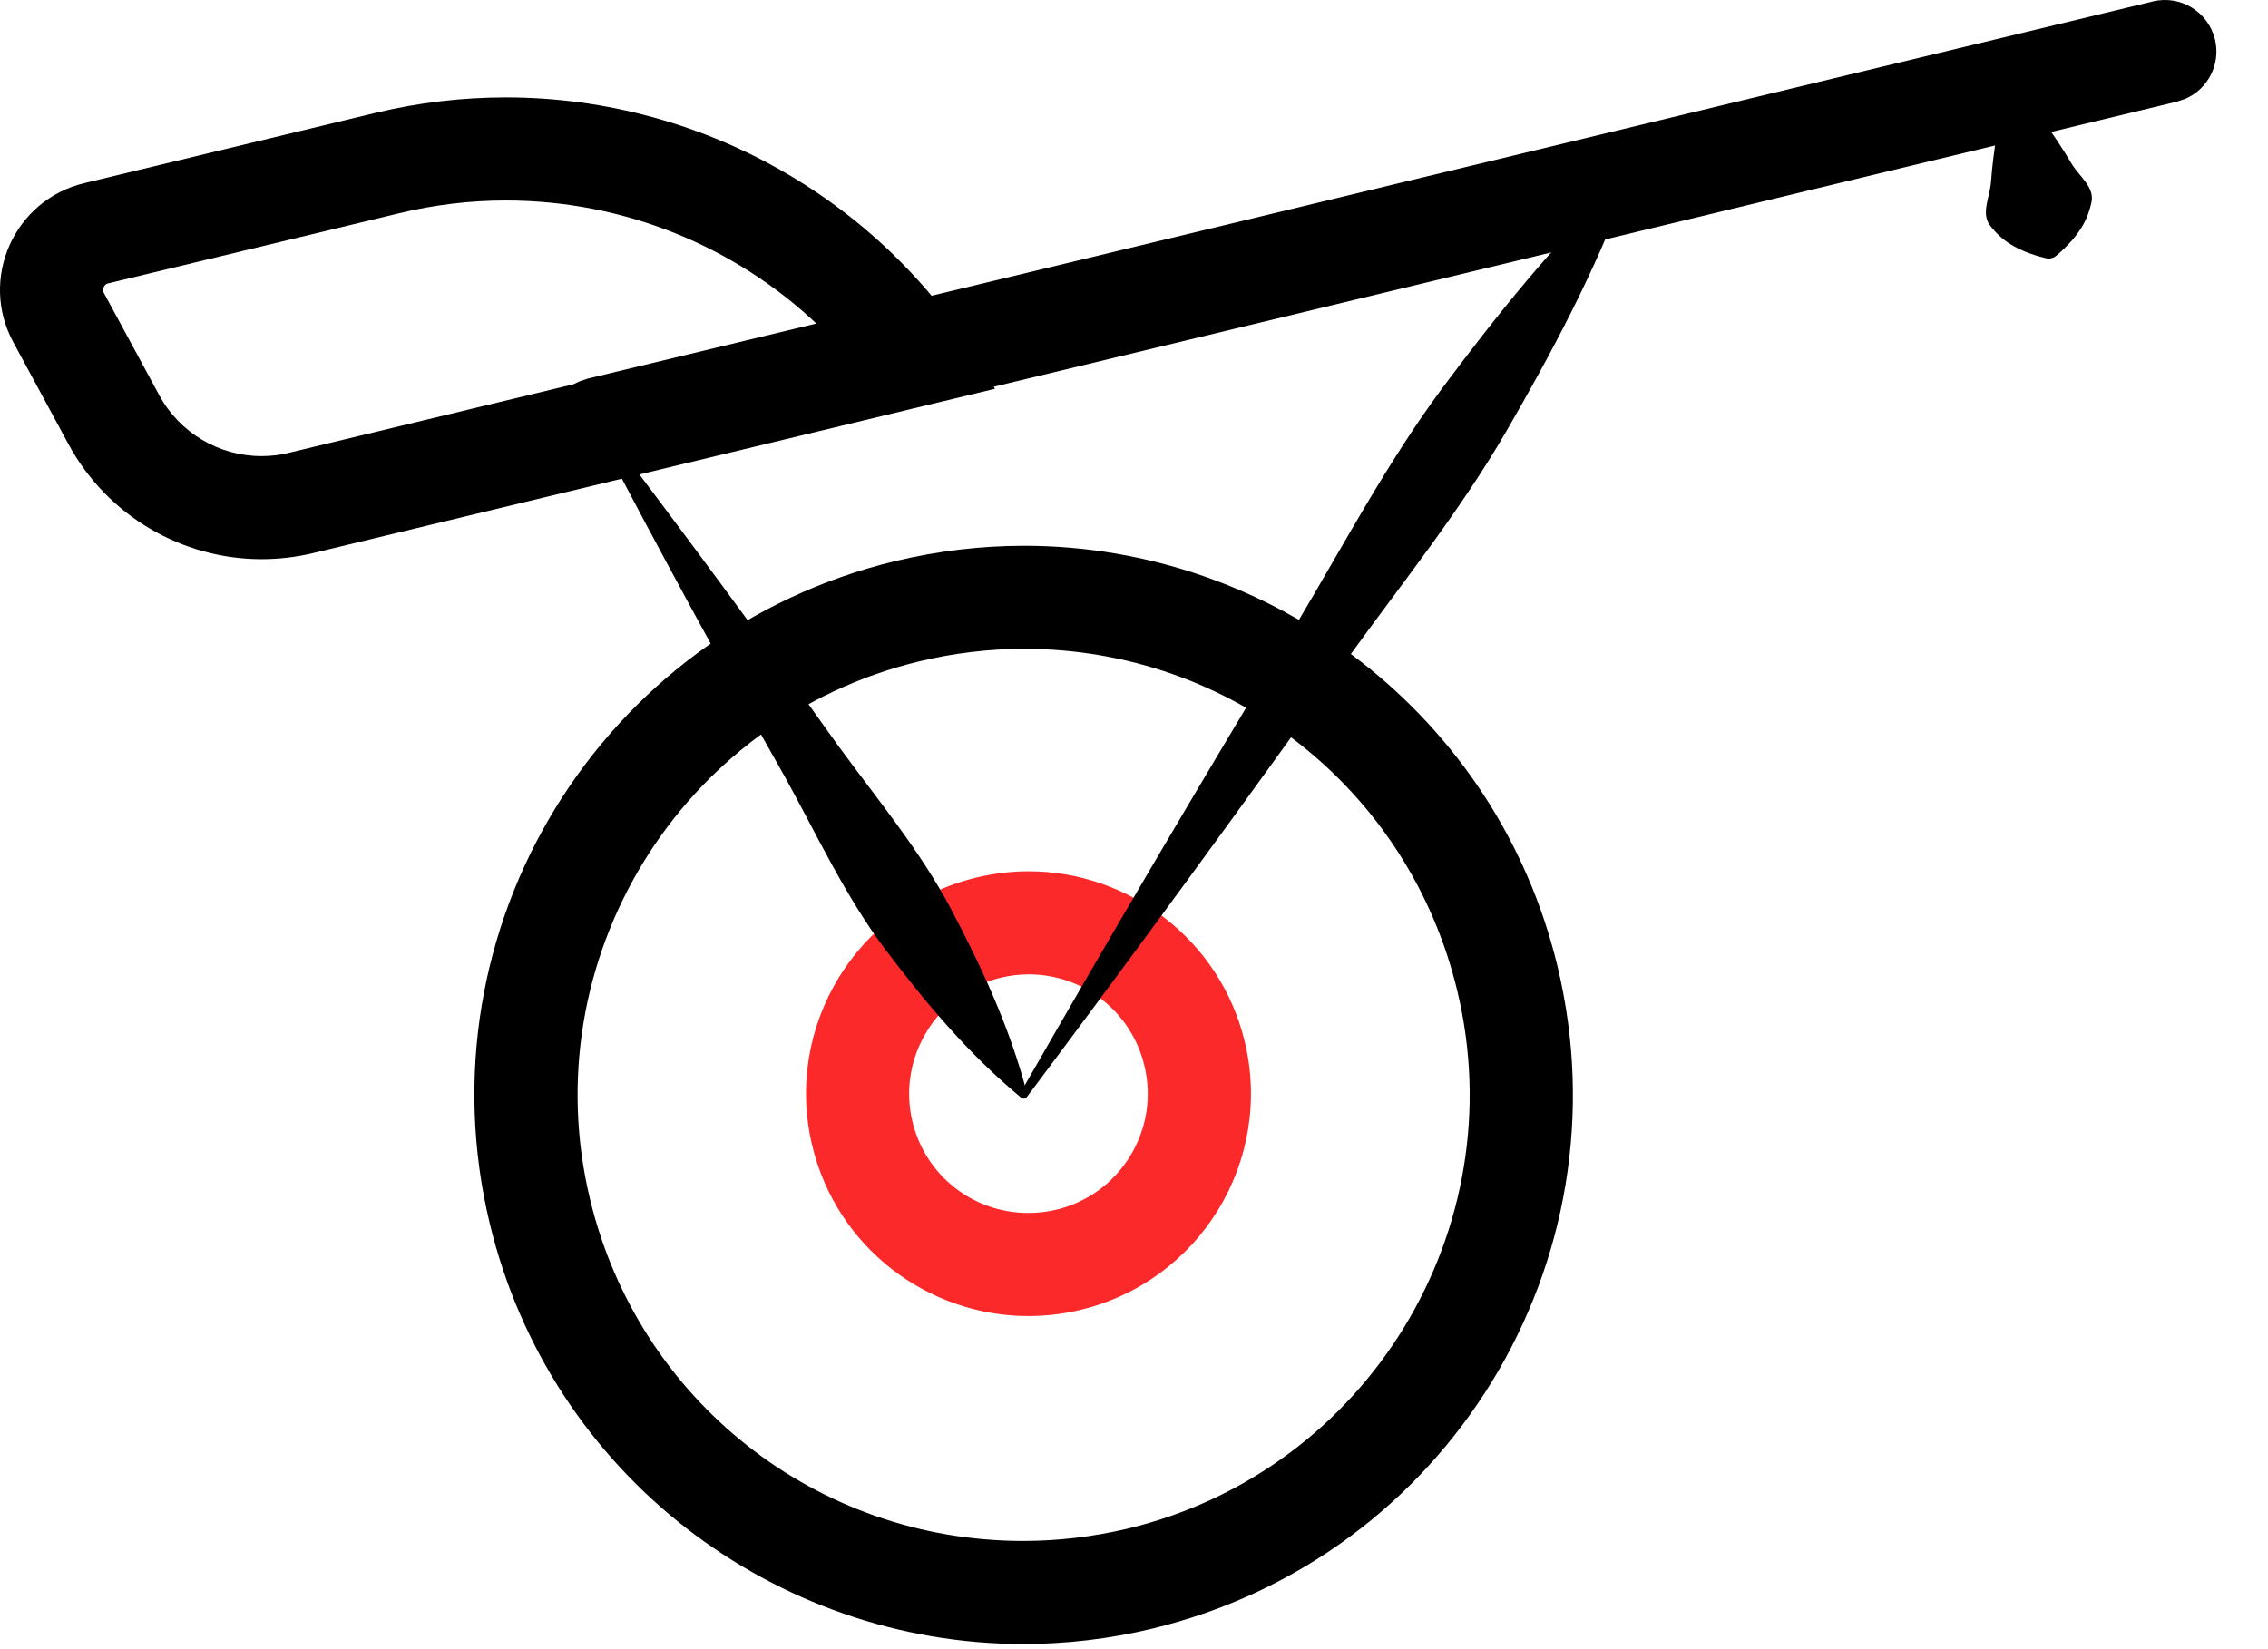 <?xml version="1.0" encoding="UTF-8"?>
<svg width="22px" height="16px" viewBox="0 0 22 16" version="1.1" xmlns="http://www.w3.org/2000/svg" xmlns:xlink="http://www.w3.org/1999/xlink">
    <title>马车赛@2x</title>
    <g id="页面-1" stroke="none" stroke-width="1" fill="none" fill-rule="evenodd">
        <g id="画板" transform="translate(-856, -98)">
            <g id="马车赛" transform="translate(856, 98)">
                <path d="M9.934,5.295 C9.52,5.295 9.101,5.344 8.682,5.444 C5.822,6.134 4.062,9.011 4.751,11.871 C5.339,14.312 7.521,15.95 9.925,15.95 C10.338,15.95 10.758,15.902 11.177,15.801 C14.038,15.111 15.797,12.234 15.108,9.375 C14.52,6.935 12.338,5.295 9.934,5.295 M9.934,6.295 C11.938,6.295 13.665,7.657 14.135,9.609 C14.695,11.929 13.262,14.27 10.944,14.829 C10.609,14.909 10.266,14.95 9.925,14.95 C7.921,14.95 6.194,13.588 5.724,11.637 C5.164,9.317 6.597,6.976 8.915,6.417 C9.251,6.336 9.593,6.295 9.934,6.295" id="Fill-1" fill="#000000"></path>
                <path d="M9.978,8.453 C9.811,8.453 9.641,8.473 9.471,8.514 C8.312,8.793 7.6,9.958 7.879,11.116 C8.117,12.105 9.001,12.768 9.975,12.768 C10.142,12.768 10.312,12.749 10.482,12.708 C11.64,12.429 12.353,11.264 12.074,10.105 C11.835,9.117 10.952,8.453 9.978,8.453 M9.978,9.453 L9.978,9.453 C10.514,9.453 10.976,9.818 11.101,10.34 C11.174,10.641 11.124,10.951 10.963,11.215 C10.802,11.478 10.548,11.664 10.248,11.736 C10.158,11.758 10.065,11.768 9.975,11.768 C9.439,11.768 8.977,11.404 8.851,10.883 C8.702,10.262 9.085,9.636 9.705,9.486 C9.795,9.464 9.887,9.453 9.978,9.453" id="Fill-3" fill="#FB292A"></path>
                <path d="M5.851,4.139 C6.627,5.159 7.386,6.189 8.127,7.23 C8.504,7.747 8.917,8.241 9.218,8.806 C9.517,9.372 9.791,9.954 9.961,10.603 C9.967,10.624 9.954,10.646 9.933,10.651 C9.92,10.655 9.907,10.651 9.898,10.643 C9.382,10.214 8.972,9.719 8.585,9.208 C8.202,8.697 7.93,8.113 7.622,7.552 C6.993,6.439 6.381,5.315 5.788,4.179 C5.778,4.161 5.785,4.138 5.804,4.128 C5.82,4.12 5.84,4.125 5.851,4.139" id="Fill-5" fill="#000000"></path>
                <path d="M9.898,10.603 C10.778,9.067 11.676,7.542 12.591,6.029 C13.043,5.269 13.459,4.485 13.985,3.773 C14.514,3.064 15.066,2.37 15.724,1.744 C15.739,1.73 15.764,1.73 15.778,1.746 C15.788,1.756 15.791,1.772 15.786,1.786 C15.472,2.636 15.054,3.418 14.611,4.185 C14.167,4.951 13.612,5.643 13.093,6.359 C12.066,7.798 11.022,9.227 9.96,10.644 C9.948,10.661 9.924,10.664 9.908,10.652 C9.893,10.64 9.888,10.619 9.898,10.603" id="Fill-7" fill="#000000"></path>
                <path d="M20.883,0.014 C21.151,-0.051 21.421,0.115 21.486,0.383 C21.543,0.622 21.419,0.861 21.202,0.957 L21.117,0.986 L5.936,4.645 C5.667,4.71 5.397,4.545 5.333,4.276 C5.275,4.038 5.399,3.798 5.616,3.702 L5.702,3.673 L20.883,0.014 Z" id="Stroke-9" fill="#000000" fill-rule="nonzero"></path>
                <path d="M4.907,0.945 C4.488,0.945 4.064,0.994 3.642,1.095 L0.816,1.777 C0.136,1.941 -0.204,2.705 0.129,3.32 L0.664,4.309 C1.042,5.007 1.769,5.425 2.537,5.425 C2.703,5.425 2.87,5.406 3.037,5.366 L9.651,3.772 C8.692,2.002 6.853,0.945 4.907,0.945 M4.907,1.945 L4.907,1.945 C6.053,1.945 7.132,2.389 7.937,3.156 L2.803,4.393 C2.716,4.415 2.626,4.425 2.537,4.425 C2.122,4.425 1.741,4.198 1.544,3.833 L1.008,2.843 C1.003,2.835 0.992,2.815 1.006,2.786 C1.019,2.757 1.04,2.752 1.05,2.749 L3.876,2.068 C4.215,1.986 4.561,1.945 4.907,1.945" id="Fill-11" fill="#000000"></path>
                <path d="M19.559,0.843 C19.764,1.083 19.942,1.33 20.092,1.583 C20.166,1.71 20.325,1.817 20.286,1.97 C20.252,2.122 20.179,2.283 19.944,2.483 C19.915,2.506 19.879,2.513 19.846,2.505 C19.546,2.432 19.409,2.32 19.312,2.198 C19.208,2.078 19.303,1.912 19.313,1.766 C19.335,1.472 19.385,1.172 19.462,0.866 C19.469,0.836 19.5,0.818 19.531,0.825 C19.542,0.828 19.552,0.834 19.559,0.843" id="Fill-13" fill="#000000"></path>
            </g>
        </g>
    </g>
</svg>
